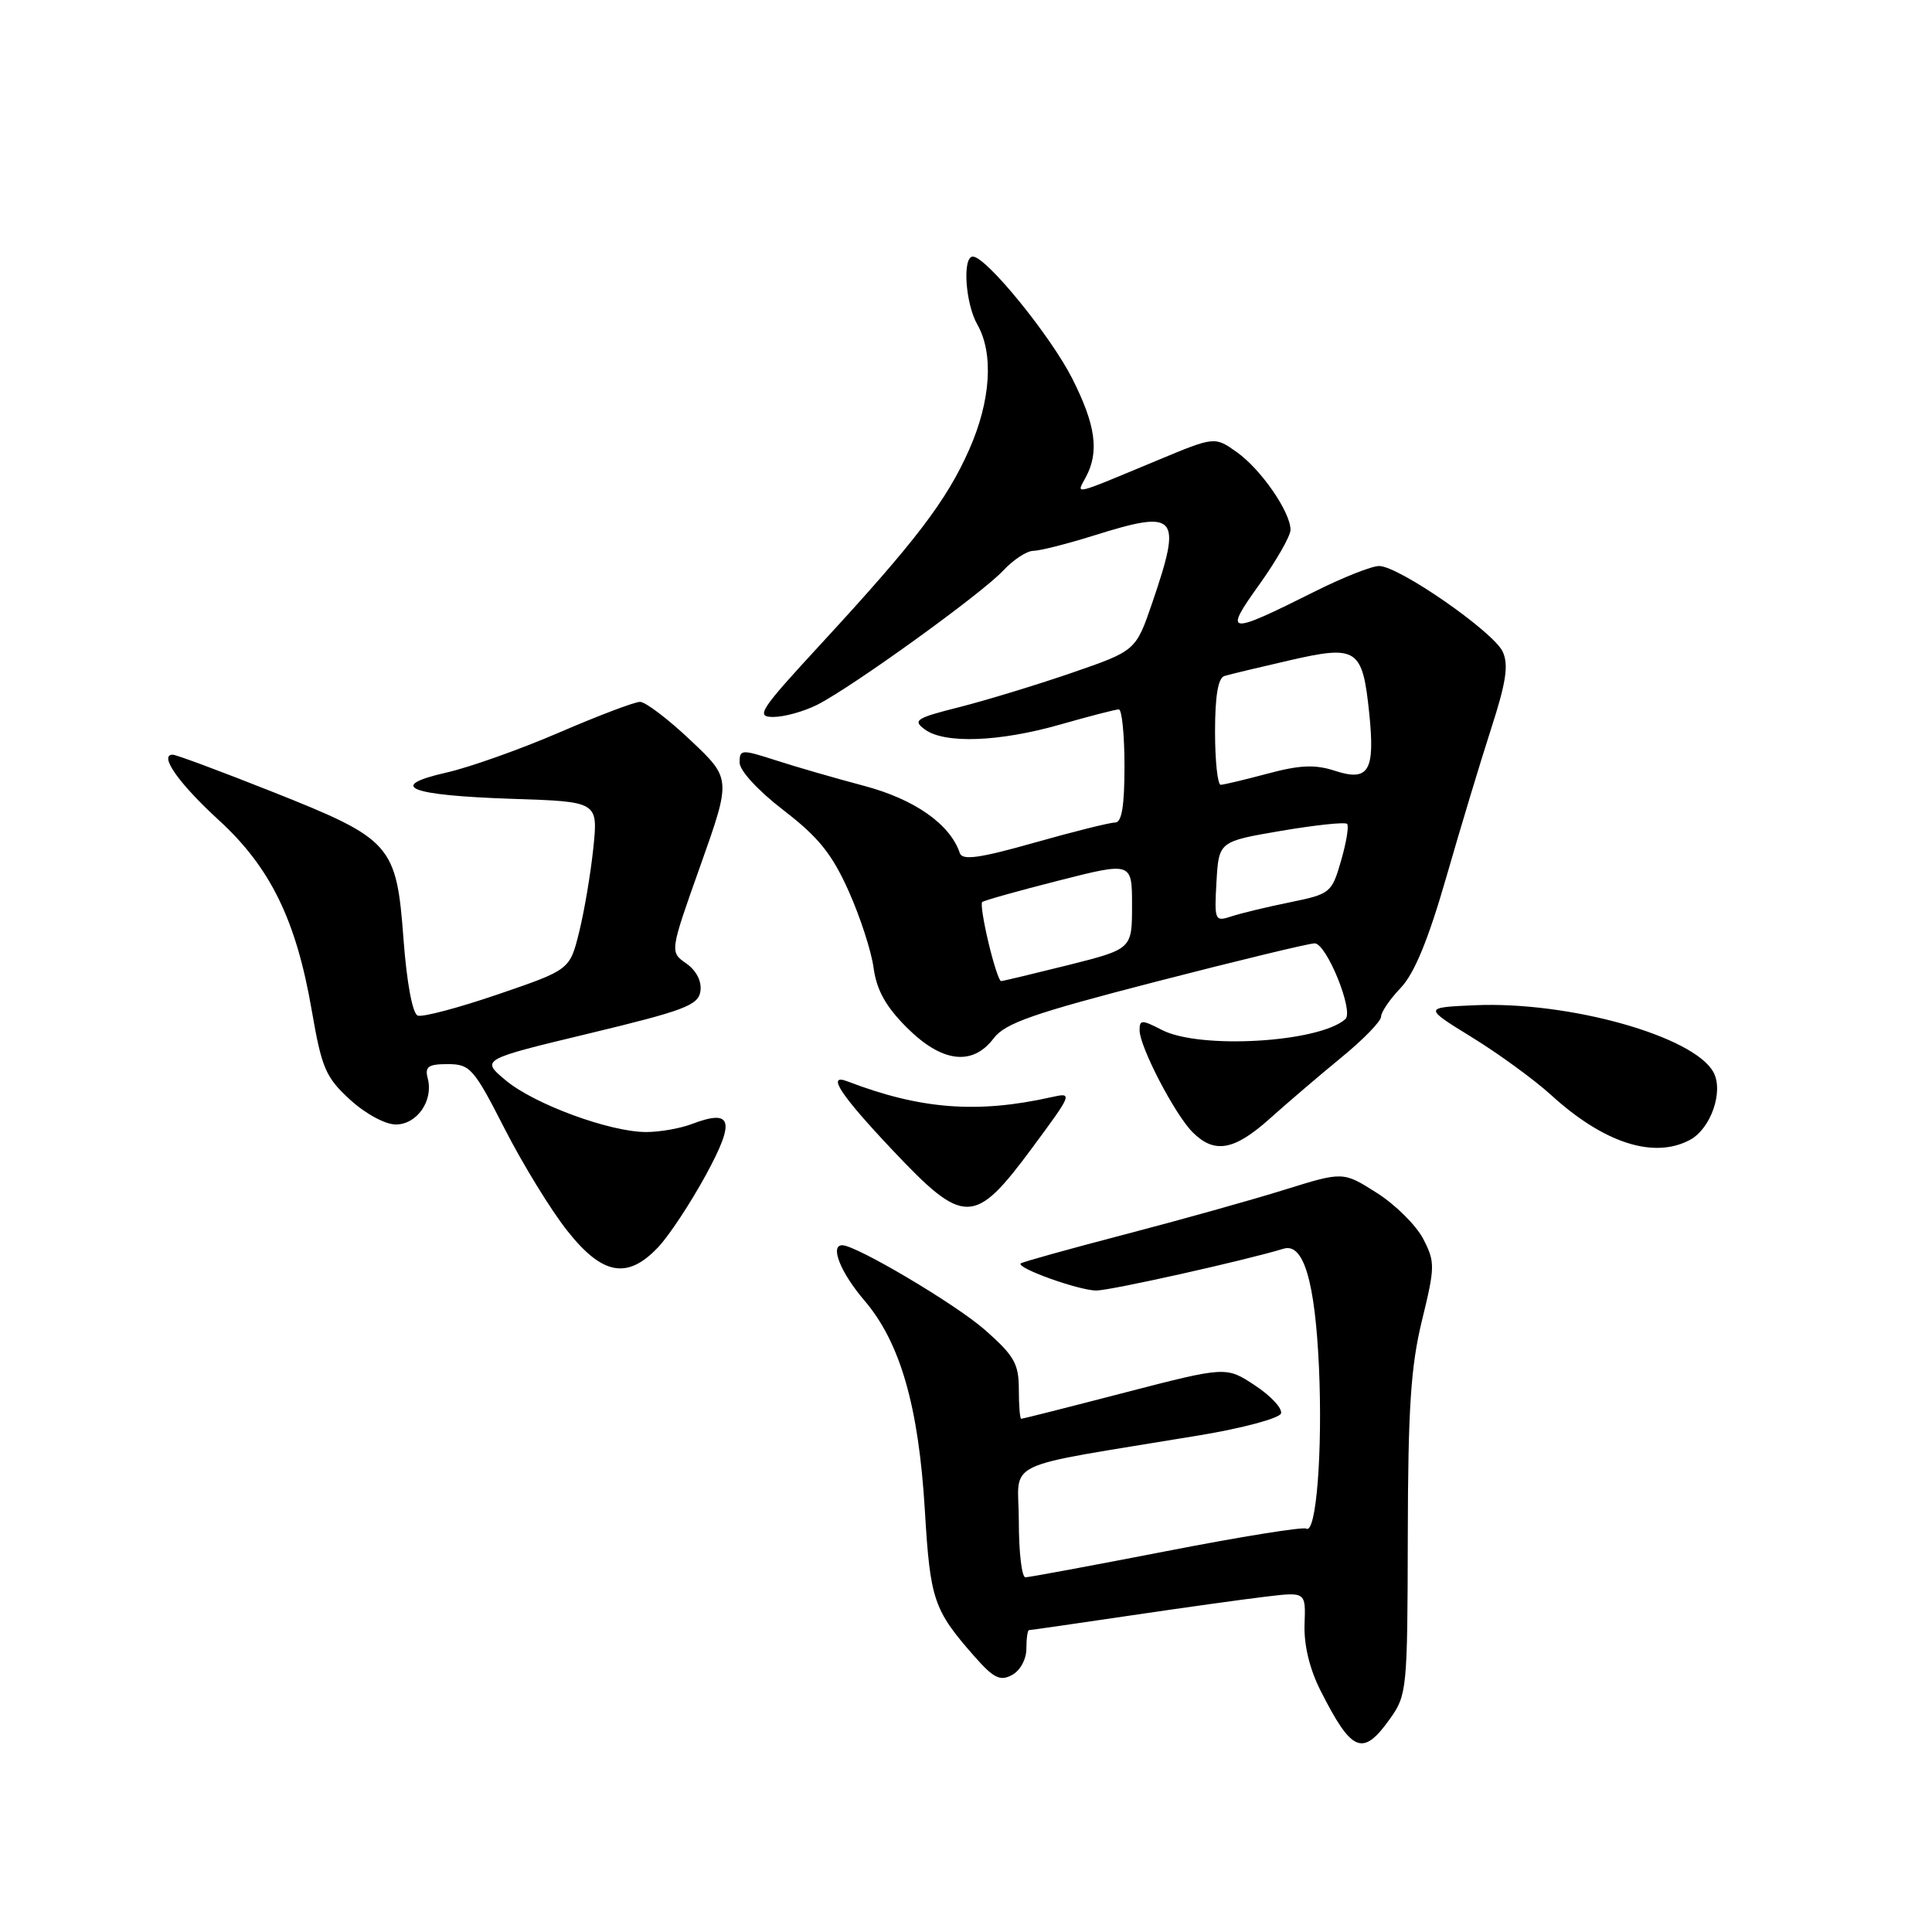 <?xml version="1.0" encoding="UTF-8" standalone="no"?>
<!DOCTYPE svg PUBLIC "-//W3C//DTD SVG 1.1//EN" "http://www.w3.org/Graphics/SVG/1.1/DTD/svg11.dtd" >
<svg xmlns="http://www.w3.org/2000/svg" xmlns:xlink="http://www.w3.org/1999/xlink" version="1.1" viewBox="0 0 256 256">
 <g >
 <path fill="currentColor"
d=" M 184.18 227.75 C 186.43 224.60 186.50 223.83 186.54 203.50 C 186.57 186.59 186.94 181.03 188.42 174.96 C 190.16 167.84 190.17 167.23 188.58 164.15 C 187.65 162.36 184.88 159.61 182.43 158.06 C 177.97 155.23 177.97 155.23 170.23 157.64 C 165.98 158.97 156.44 161.64 149.04 163.57 C 141.64 165.50 135.44 167.23 135.25 167.41 C 134.65 168.02 142.98 171.00 145.27 171.00 C 147.15 171.00 165.05 167.00 170.08 165.46 C 172.73 164.65 174.25 169.77 174.77 181.17 C 175.27 192.33 174.40 203.37 173.08 202.55 C 172.66 202.29 164.31 203.63 154.53 205.54 C 144.75 207.44 136.35 209.00 135.87 209.00 C 135.39 209.00 135.00 205.67 135.00 201.59 C 135.00 193.23 132.01 194.66 158.92 190.19 C 164.66 189.24 169.52 187.93 169.74 187.29 C 169.95 186.64 168.41 184.97 166.30 183.58 C 162.47 181.05 162.47 181.05 149.05 184.52 C 141.67 186.44 135.49 188.00 135.32 188.00 C 135.14 188.00 135.00 186.24 135.00 184.08 C 135.00 180.70 134.39 179.64 130.50 176.21 C 126.66 172.83 113.46 165.00 111.60 165.00 C 109.93 165.00 111.39 168.64 114.52 172.30 C 119.29 177.87 121.73 186.35 122.55 200.16 C 123.26 211.99 123.70 213.32 129.09 219.45 C 131.65 222.36 132.51 222.80 134.09 221.95 C 135.18 221.37 136.00 219.87 136.00 218.46 C 136.00 217.11 136.16 216.00 136.35 216.00 C 136.55 216.00 142.51 215.14 149.60 214.09 C 156.70 213.04 164.87 211.90 167.76 211.56 C 173.02 210.93 173.02 210.93 172.86 215.21 C 172.76 217.95 173.52 221.13 174.97 224.00 C 179.13 232.23 180.57 232.82 184.18 227.75 Z  M 87.22 165.25 C 88.65 163.74 91.47 159.46 93.50 155.75 C 97.48 148.45 97.05 146.89 91.61 148.96 C 90.10 149.53 87.41 150.00 85.63 150.00 C 80.82 150.00 70.81 146.32 67.02 143.16 C 63.70 140.39 63.70 140.39 78.10 136.93 C 90.73 133.89 92.54 133.20 92.81 131.33 C 93.00 130.02 92.27 128.60 90.93 127.66 C 88.74 126.13 88.74 126.13 92.82 114.66 C 96.89 103.18 96.89 103.18 91.50 98.09 C 88.54 95.29 85.53 93.00 84.81 93.00 C 84.09 93.00 79.27 94.83 74.10 97.06 C 68.93 99.29 62.21 101.68 59.15 102.37 C 51.15 104.19 54.16 105.39 67.88 105.85 C 79.25 106.22 79.25 106.22 78.62 112.36 C 78.27 115.74 77.42 120.75 76.74 123.50 C 75.50 128.50 75.50 128.50 66.00 131.75 C 60.77 133.54 55.98 134.81 55.35 134.57 C 54.66 134.31 53.90 130.23 53.47 124.48 C 52.53 111.89 51.91 111.20 36.08 104.91 C 29.28 102.21 23.34 100.00 22.89 100.00 C 21.00 100.00 23.70 103.83 29.00 108.68 C 35.84 114.94 39.26 121.95 41.32 133.95 C 42.63 141.53 43.15 142.75 46.37 145.70 C 48.42 147.58 51.04 149.00 52.45 149.00 C 55.26 149.00 57.45 145.84 56.68 142.90 C 56.27 141.33 56.74 141.00 59.34 141.00 C 62.30 141.01 62.78 141.56 66.87 149.57 C 69.28 154.28 73.00 160.35 75.15 163.06 C 79.82 168.98 83.14 169.58 87.22 165.25 Z  M 136.76 152.11 C 142.12 144.87 142.17 144.74 139.36 145.37 C 129.51 147.58 121.98 147.00 112.30 143.29 C 109.47 142.20 111.32 145.04 118.25 152.38 C 127.77 162.47 129.11 162.45 136.76 152.11 Z  M 168.27 148.21 C 170.60 146.12 174.86 142.48 177.75 140.11 C 180.64 137.75 183.00 135.32 183.00 134.71 C 183.00 134.11 184.17 132.39 185.60 130.90 C 187.40 129.01 189.23 124.59 191.61 116.34 C 193.48 109.83 196.17 100.93 197.58 96.56 C 199.57 90.42 199.92 88.11 199.12 86.36 C 197.91 83.72 185.35 75.00 182.74 75.00 C 181.75 75.00 177.92 76.52 174.23 78.37 C 162.58 84.20 162.07 84.14 166.87 77.45 C 169.14 74.27 171.00 71.01 171.00 70.21 C 171.00 67.85 167.11 62.21 163.91 59.93 C 160.96 57.83 160.96 57.83 153.40 60.98 C 141.86 65.78 142.61 65.61 143.88 63.22 C 145.68 59.86 145.19 56.33 142.09 50.18 C 139.22 44.50 130.67 34.00 128.91 34.00 C 127.50 34.00 127.91 40.21 129.50 43.00 C 131.69 46.84 131.29 53.11 128.42 59.58 C 125.43 66.34 121.31 71.74 108.85 85.25 C 100.63 94.16 100.08 95.00 102.47 95.00 C 103.92 95.00 106.54 94.27 108.30 93.38 C 112.98 91.00 130.10 78.65 132.92 75.61 C 134.26 74.18 136.06 72.99 136.92 72.99 C 137.79 72.98 141.35 72.08 144.84 70.99 C 156.05 67.47 156.67 68.18 152.68 79.87 C 150.50 86.23 150.50 86.23 142.00 89.16 C 137.32 90.77 130.62 92.81 127.11 93.70 C 121.35 95.15 120.90 95.45 122.55 96.66 C 125.17 98.58 132.41 98.31 140.50 96.00 C 144.35 94.90 147.83 94.00 148.25 94.00 C 148.66 94.00 149.00 97.38 149.00 101.50 C 149.00 106.84 148.64 109.00 147.75 108.99 C 147.06 108.99 142.25 110.19 137.06 111.66 C 129.78 113.72 127.51 114.03 127.18 113.04 C 125.90 109.21 121.20 105.91 114.50 104.13 C 110.65 103.11 105.36 101.58 102.75 100.73 C 98.24 99.28 98.00 99.29 98.00 101.04 C 98.00 102.11 100.45 104.77 103.83 107.37 C 108.44 110.91 110.25 113.16 112.44 118.05 C 113.97 121.46 115.47 126.06 115.76 128.28 C 116.16 131.19 117.37 133.37 120.15 136.15 C 124.80 140.80 128.85 141.30 131.67 137.58 C 133.19 135.57 136.87 134.29 153.16 130.08 C 163.98 127.29 173.44 125.00 174.20 125.00 C 175.77 125.00 179.43 134.01 178.27 135.04 C 174.78 138.14 158.97 139.07 153.95 136.47 C 151.29 135.10 151.00 135.10 151.00 136.51 C 151.00 138.69 155.67 147.67 158.03 150.03 C 160.92 152.92 163.53 152.46 168.27 148.21 Z  M 223.93 151.04 C 226.69 149.56 228.41 144.63 227.05 142.09 C 224.49 137.31 207.92 132.65 195.40 133.20 C 188.63 133.50 188.63 133.50 195.06 137.46 C 198.60 139.64 203.30 143.07 205.50 145.07 C 212.50 151.46 219.13 153.61 223.93 151.04 Z  M 130.99 124.95 C 130.32 122.17 129.94 119.73 130.14 119.53 C 130.34 119.33 134.89 118.05 140.25 116.69 C 150.00 114.21 150.00 114.21 150.00 119.98 C 150.00 125.75 150.00 125.75 141.54 127.88 C 136.88 129.04 132.88 130.00 132.64 130.00 C 132.40 130.00 131.65 127.73 130.99 124.95 Z  M 161.19 116.83 C 161.50 111.50 161.50 111.50 169.76 110.09 C 174.30 109.32 178.24 108.90 178.50 109.17 C 178.76 109.43 178.40 111.62 177.70 114.04 C 176.47 118.31 176.28 118.46 170.97 119.55 C 167.96 120.16 164.46 121.00 163.19 121.42 C 160.96 122.15 160.90 122.01 161.19 116.83 Z  M 161.00 96.97 C 161.00 92.21 161.40 89.82 162.25 89.57 C 162.94 89.36 166.82 88.43 170.87 87.50 C 179.84 85.44 180.54 85.91 181.43 94.50 C 182.22 102.18 181.37 103.60 176.87 102.13 C 174.26 101.28 172.26 101.36 168.00 102.50 C 164.97 103.31 162.16 103.98 161.75 103.99 C 161.34 103.99 161.00 100.84 161.00 96.97 Z "/>
</g>
</svg>